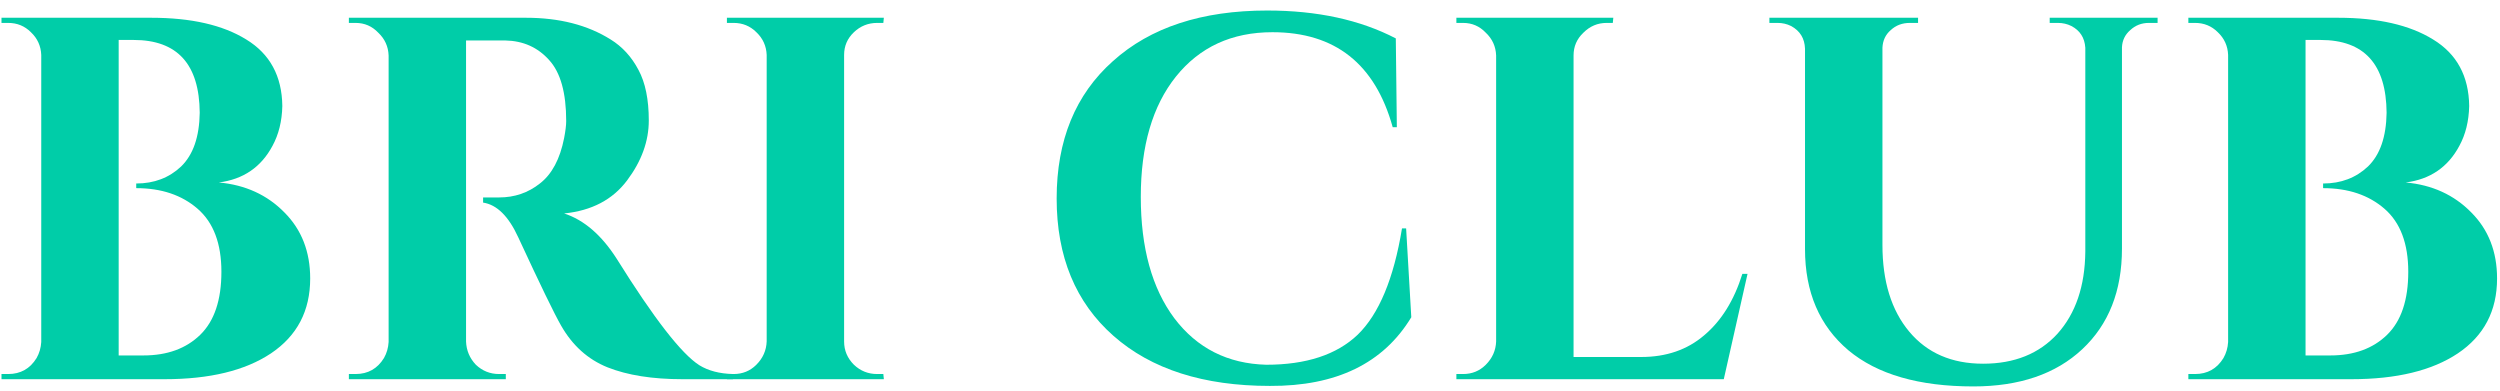 <svg width="224" height="35" viewBox="0 0 224 35" fill="none" xmlns="http://www.w3.org/2000/svg">
<path d="M14.75 33.976H0.134V33.513H0.735C1.845 33.513 2.693 33.035 3.279 32.079C3.526 31.647 3.665 31.169 3.696 30.645V4.922C3.665 4.12 3.356 3.441 2.77 2.886C2.215 2.331 1.537 2.053 0.735 2.053H0.134V1.591H13.547C17.124 1.591 19.961 2.238 22.058 3.534C24.186 4.829 25.265 6.818 25.296 9.502C25.265 10.859 24.972 12.046 24.417 13.064C23.399 14.976 21.796 16.072 19.607 16.349C21.981 16.565 23.939 17.459 25.481 19.032C27.023 20.575 27.793 22.549 27.793 24.954C27.793 27.854 26.622 30.09 24.278 31.663C21.965 33.205 18.79 33.976 14.75 33.976ZM17.895 10.103C17.864 5.754 15.891 3.58 11.975 3.58H10.633V31.848H12.761C12.792 31.848 12.823 31.848 12.854 31.848C14.981 31.848 16.677 31.231 17.942 29.997C19.206 28.764 19.838 26.882 19.838 24.353C19.838 21.824 19.129 19.942 17.71 18.709C16.292 17.475 14.457 16.858 12.206 16.858V16.442C13.809 16.442 15.151 15.933 16.23 14.915C17.309 13.866 17.864 12.262 17.895 10.103Z" fill="#00CDA8"/>
<path d="M43.886 3.626H41.897C41.835 3.626 41.789 3.626 41.758 3.626V30.599C41.789 31.401 42.082 32.095 42.637 32.681C43.223 33.236 43.917 33.513 44.718 33.513H45.32V33.976H31.259V33.513H31.86C32.97 33.513 33.818 33.035 34.404 32.079C34.651 31.647 34.789 31.169 34.82 30.645V4.968C34.789 4.166 34.481 3.487 33.895 2.932C33.34 2.346 32.662 2.053 31.86 2.053H31.259V1.591H47.124C50.115 1.591 52.643 2.238 54.709 3.534C55.758 4.181 56.59 5.091 57.207 6.263C57.824 7.404 58.132 8.916 58.132 10.797C58.132 12.648 57.484 14.437 56.189 16.164C54.894 17.891 53.013 18.878 50.546 19.125C52.335 19.711 53.907 21.068 55.264 23.196C58.594 28.532 61.061 31.709 62.665 32.727C63.466 33.22 64.469 33.483 65.671 33.513V33.976H61.138C58.456 33.976 56.22 33.621 54.432 32.912C52.674 32.203 51.286 30.953 50.269 29.165C49.683 28.147 48.403 25.51 46.43 21.253C45.566 19.372 44.518 18.338 43.285 18.153V17.691H44.718C46.106 17.691 47.324 17.274 48.372 16.442C49.452 15.609 50.176 14.252 50.546 12.37C50.67 11.723 50.731 11.214 50.731 10.844C50.731 8.314 50.222 6.495 49.205 5.384C48.187 4.243 46.877 3.657 45.273 3.626C44.965 3.626 44.503 3.626 43.886 3.626Z" fill="#00CDA8"/>
<path d="M65.734 33.513C66.535 33.513 67.214 33.236 67.769 32.681C68.355 32.095 68.663 31.401 68.694 30.599V4.922C68.663 4.12 68.355 3.441 67.769 2.886C67.214 2.331 66.535 2.053 65.734 2.053H65.132V1.591H79.193L79.147 2.053H78.592C77.79 2.053 77.096 2.331 76.511 2.886C75.925 3.441 75.632 4.12 75.632 4.922V30.599C75.632 31.401 75.925 32.095 76.511 32.681C77.096 33.236 77.79 33.513 78.592 33.513H79.147L79.193 33.976H65.132V33.513H65.734Z" fill="#00CDA8"/>
<path d="M113.779 34.578C107.827 34.578 103.156 33.082 99.764 30.09C96.372 27.098 94.676 22.996 94.676 17.783C94.676 12.571 96.357 8.469 99.718 5.477C103.079 2.454 107.689 0.943 113.547 0.943C118.019 0.943 121.858 1.776 125.064 3.441L125.157 11.399H124.787C123.214 5.724 119.622 2.886 114.01 2.886C110.371 2.886 107.488 4.212 105.361 6.865C103.264 9.486 102.215 13.08 102.215 17.645C102.215 22.209 103.218 25.833 105.222 28.517C107.257 31.2 110.001 32.588 113.455 32.681C117.032 32.681 119.761 31.786 121.642 29.997C123.553 28.147 124.879 24.97 125.619 20.467H125.989L126.452 28.424C123.954 32.557 119.73 34.608 113.779 34.578Z" fill="#00CDA8"/>
<path d="M131.093 33.513C131.895 33.513 132.573 33.236 133.128 32.681C133.714 32.095 134.023 31.401 134.053 30.599V4.968C134.023 4.166 133.714 3.487 133.128 2.932C132.573 2.346 131.895 2.053 131.093 2.053H130.492V1.591H144.553L144.507 2.053H143.952C143.15 2.053 142.456 2.346 141.87 2.932C141.284 3.487 140.991 4.166 140.991 4.968V31.987H147.051C149.301 31.987 151.182 31.339 152.693 30.044C154.235 28.748 155.376 26.913 156.116 24.538H156.579L154.451 33.976H130.492V33.513H131.093Z" fill="#00CDA8"/>
<path d="M193.32 2.053H192.534C191.886 2.053 191.331 2.269 190.868 2.701C190.406 3.102 190.159 3.611 190.128 4.228V22.271C190.128 26.065 188.941 29.072 186.567 31.293C184.193 33.513 180.939 34.624 176.808 34.624C171.936 34.624 168.204 33.544 165.614 31.385C163.024 29.195 161.729 26.173 161.729 22.317V4.366C161.698 3.441 161.282 2.763 160.48 2.331C160.11 2.146 159.709 2.053 159.278 2.053H158.538V1.591H171.858V2.053H171.118C170.44 2.053 169.87 2.269 169.407 2.701C168.944 3.102 168.698 3.626 168.667 4.274V21.947C168.667 25.216 169.469 27.807 171.072 29.72C172.676 31.632 174.88 32.588 177.686 32.588C180.492 32.588 182.712 31.694 184.347 29.905C185.981 28.085 186.814 25.633 186.844 22.549V4.274C186.783 3.379 186.367 2.732 185.596 2.331C185.226 2.146 184.825 2.053 184.393 2.053H183.653V1.591H193.32V2.053Z" fill="#00CDA8"/>
<path d="M210.693 33.976H196.077V33.513H196.679C197.789 33.513 198.637 33.035 199.223 32.079C199.469 31.647 199.608 31.169 199.639 30.645V4.922C199.608 4.12 199.3 3.441 198.714 2.886C198.159 2.331 197.48 2.053 196.679 2.053H196.077V1.591H209.491C213.068 1.591 215.905 2.238 218.001 3.534C220.129 4.829 221.208 6.818 221.239 9.502C221.208 10.859 220.915 12.046 220.36 13.064C219.343 14.976 217.739 16.072 215.55 16.349C217.924 16.565 219.882 17.459 221.424 19.032C222.966 20.575 223.737 22.549 223.737 24.954C223.737 27.854 222.565 30.09 220.221 31.663C217.909 33.205 214.733 33.976 210.693 33.976ZM213.839 10.103C213.808 5.754 211.834 3.58 207.918 3.58H206.577V31.848H208.704C208.735 31.848 208.766 31.848 208.797 31.848C210.925 31.848 212.621 31.231 213.885 29.997C215.149 28.764 215.781 26.882 215.781 24.353C215.781 21.824 215.072 19.942 213.654 18.709C212.235 17.475 210.4 16.858 208.149 16.858V16.442C209.753 16.442 211.094 15.933 212.173 14.915C213.253 13.866 213.808 12.262 213.839 10.103Z" fill="#00CDA8"/>
</svg>
